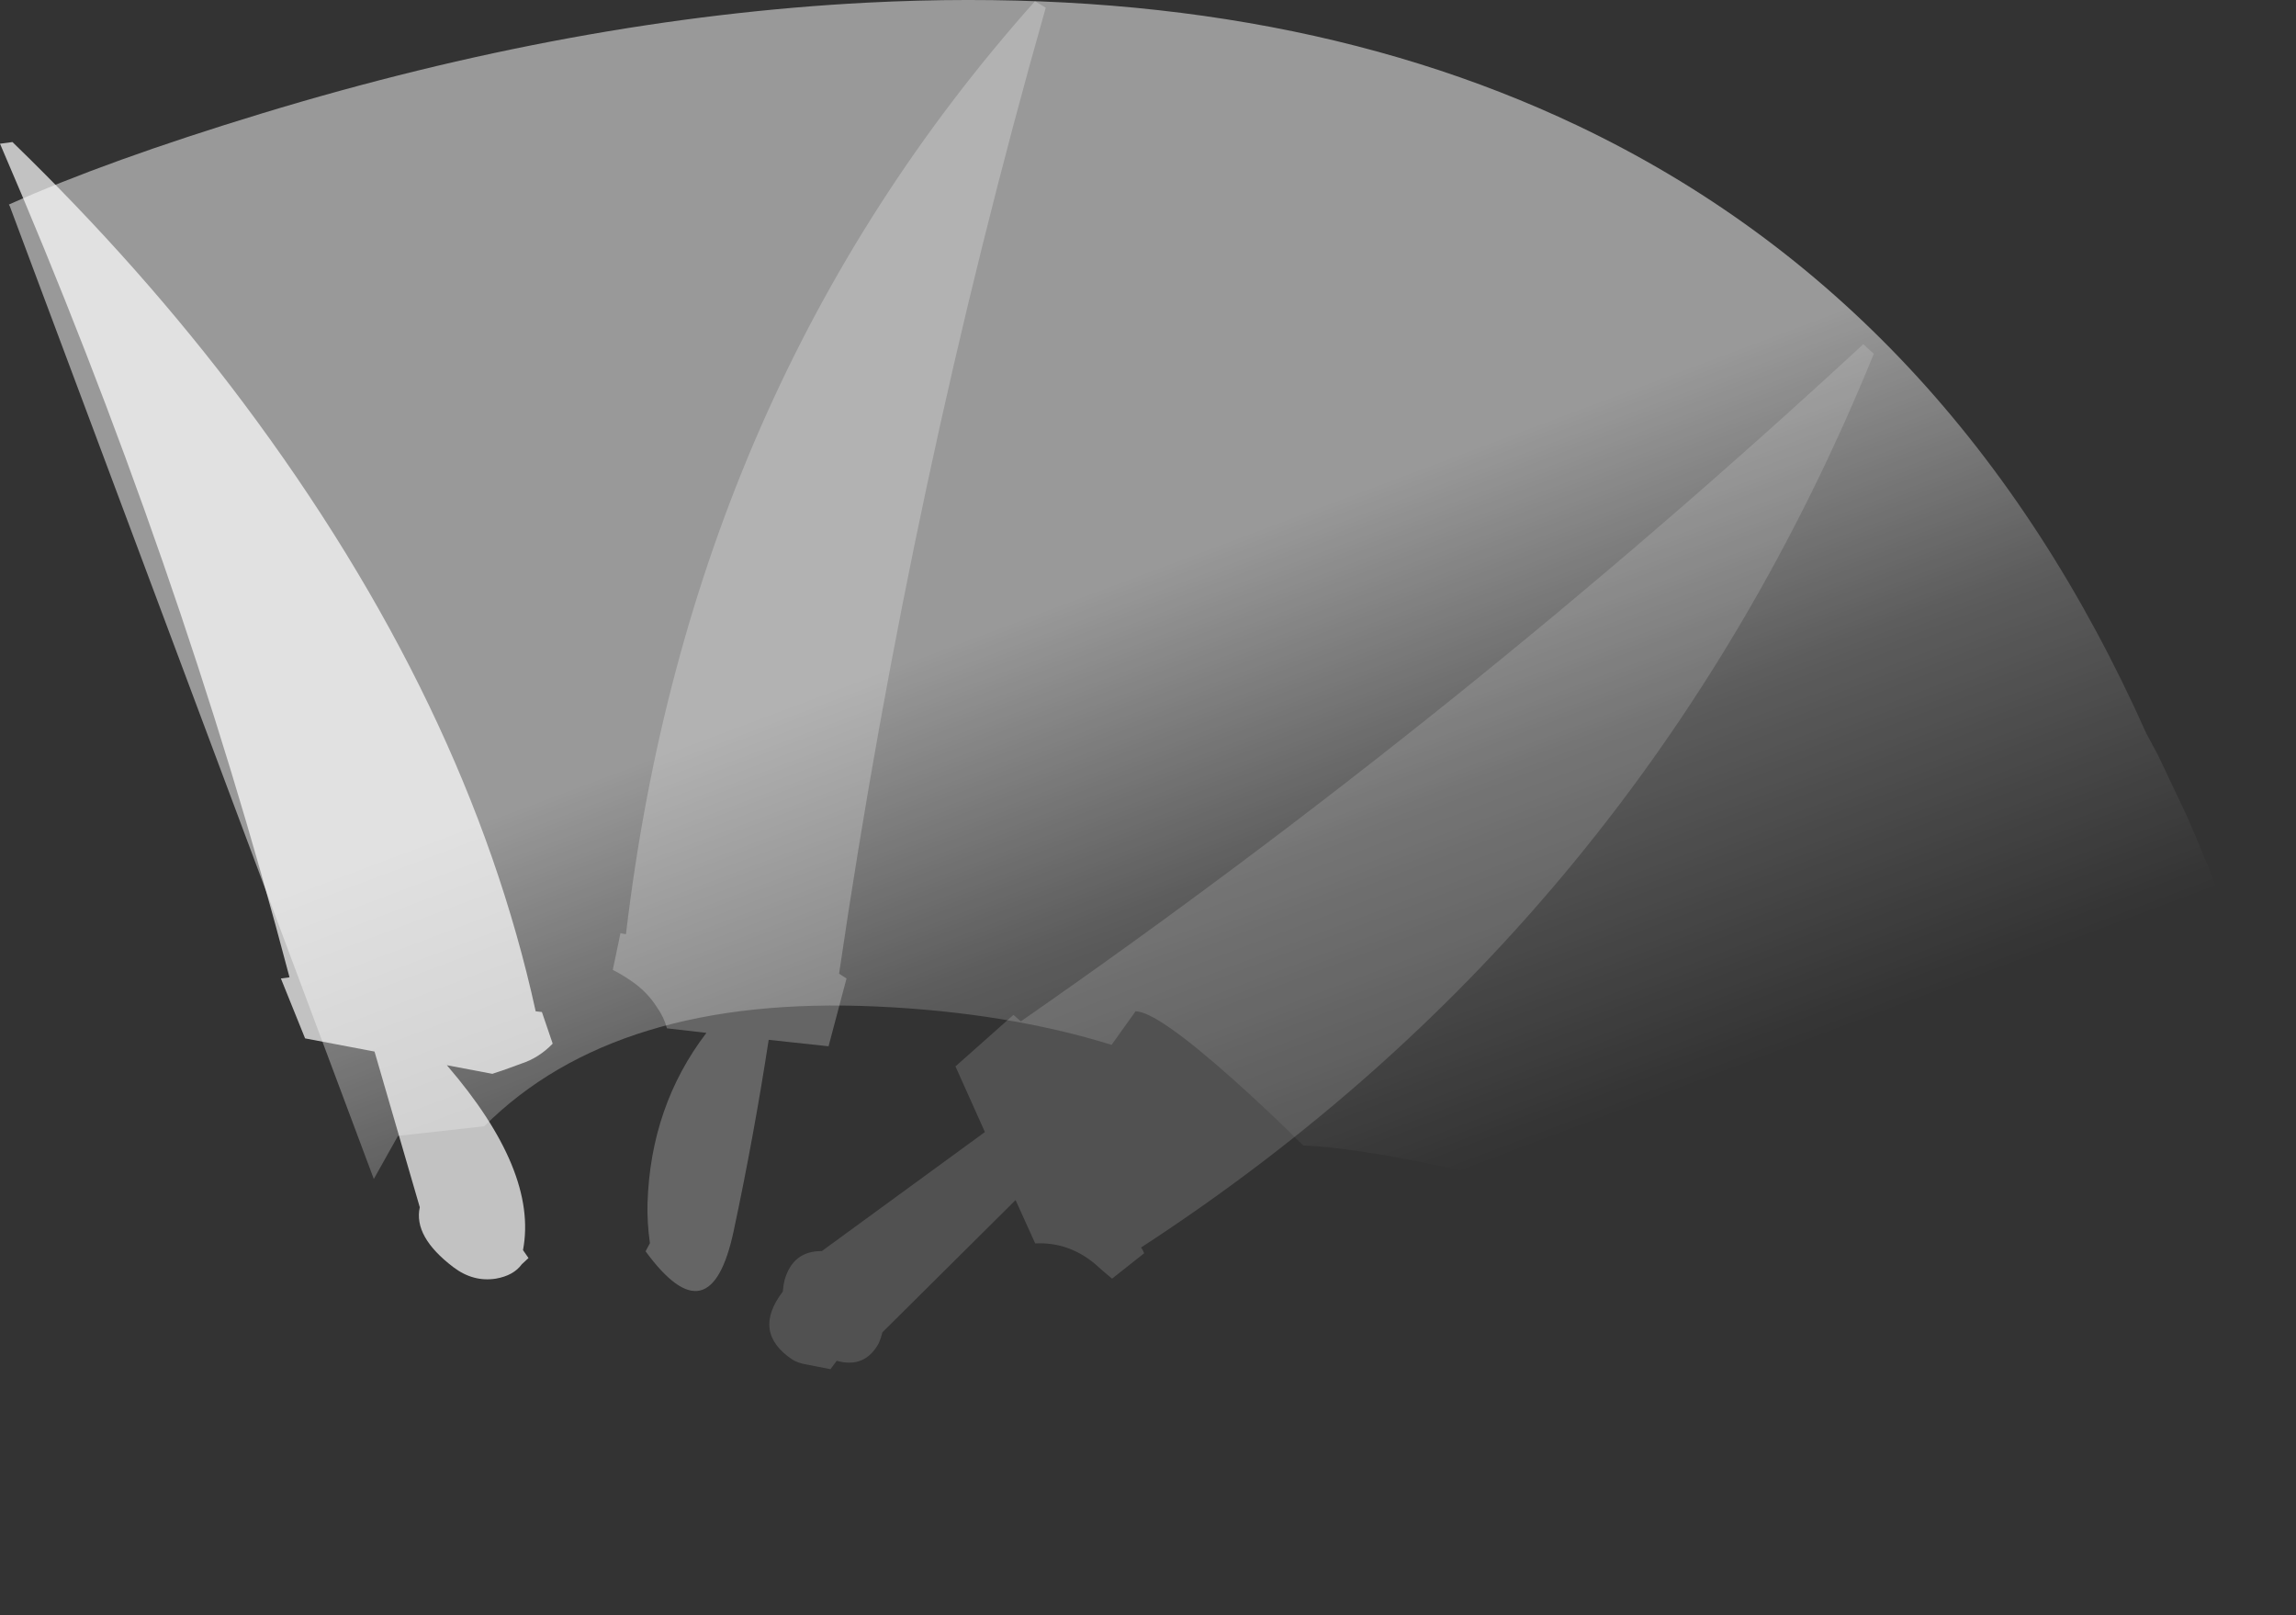 <?xml version="1.0" encoding="UTF-8" standalone="no"?>
<svg xmlns:ffdec="https://www.free-decompiler.com/flash" xmlns:xlink="http://www.w3.org/1999/xlink" ffdec:objectType="shape" height="337.15px" width="479.4px" xmlns="http://www.w3.org/2000/svg">
  <rect width="100%" height="100%" fill="#333333" stroke="none"/>
  <g transform="matrix(1.0, 0.0, 0.0, 1.0, 242.7, 241.4)">
    <path d="M236.65 61.9 L234.0 61.9 236.7 61.0 236.65 61.9 M14.55 -16.3 Q-1.2 -30.3 -5.6 -30.3 L-10.6 -23.3 Q-32.35 -30.05 -59.6 -31.3 -114.05 -33.8 -141.6 -6.3 L-159.6 -4.3 -164.65 4.7 -240.65 -198.35 -240.85 -198.7 Q-220.3 -207.9 -188.1 -217.7 -122.4 -237.7 -61.6 -240.85 23.5 -245.2 86.65 -215.2 165.55 -177.7 205.45 -88.3 L207.85 -83.85 213.9 -71.1 Q223.25 -49.7 225.7 -38.3 228.15 -26.9 229.2 -15.55 230.2 -4.2 228.45 22.4 223.1 84.1 203.1 95.75 204.75 69.0 165.65 42.3 L117.05 17.3 108.25 14.5 Q50.75 -1.4 29.4 -2.3 22.4 -9.3 14.55 -16.3" fill="url(#gradient0)" fill-rule="evenodd" stroke="none"/>
    <path d="M-139.9 -17.25 Q-137.4 -18.05 -133.8 -19.4 -130.15 -20.6 -127.3 -23.55 L-129.55 -30.15 -130.85 -30.3 Q-144.95 -94.65 -191.95 -157.4 -213.05 -185.55 -240.1 -211.75 L-242.7 -211.4 Q-205.05 -124.1 -182.25 -37.4 L-184.05 -37.15 -179.0 -24.65 -164.5 -21.9 -155.05 10.6 Q-156.4 16.75 -148.05 23.1 -143.9 26.25 -139.15 25.5 -135.45 24.85 -133.75 22.5 L-132.35 21.2 -133.5 19.55 Q-130.35 3.05 -149.4 -19.05 L-139.9 -17.25" fill="#ffffff" fill-opacity="0.702" fill-rule="evenodd" stroke="none"/>
    <path d="M-95.2 -25.8 L-103.45 -26.75 Q-104.05 -29.05 -105.5 -31.1 -107.3 -33.95 -110.0 -36.0 -112.3 -37.7 -114.75 -38.95 L-113.15 -46.6 -112.0 -46.4 Q-98.5 -160.55 -26.6 -241.15 L-24.35 -239.8 Q-52.4 -141.1 -67.5 -38.15 L-65.95 -37.15 -69.7 -23.0 -82.2 -24.35 Q-85.3 -4.2 -89.5 15.5 -94.35 38.3 -107.9 19.8 L-107.0 18.1 Q-107.6 13.85 -107.5 9.75 -106.85 -10.55 -95.2 -25.8" fill="#ffffff" fill-opacity="0.247" fill-rule="evenodd" stroke="none"/>
    <path d="M-30.65 9.1 L-26.55 18.15 Q-19.7 17.8 -14.15 22.35 L-12.35 23.95 -10.5 25.5 -3.8 20.2 Q-4.05 19.55 -4.45 19.0 100.3 -49.15 148.55 -167.55 L146.35 -169.55 Q62.95 -92.45 -29.55 -28.2 L-31.1 -29.55 -43.2 -18.8 -37.05 -5.1 -71.1 19.75 Q-77.1 19.7 -78.85 25.7 L-79.1 26.9 -79.25 28.2 Q-85.75 36.7 -77.25 42.4 -76.0 43.15 -74.4 43.4 L-69.3 44.4 -68.0 42.65 Q-62.1 44.3 -59.2 38.95 L-58.8 37.9 -58.45 36.7 -30.65 9.1" fill="#ffffff" fill-opacity="0.149" fill-rule="evenodd" stroke="none"/>
  </g>
  <defs>
    <linearGradient gradientTransform="matrix(-0.045, -0.12, 0.175, -0.066, 291.5, -195.05)" gradientUnits="userSpaceOnUse" id="gradient0" spreadMethod="pad" x1="-819.2" x2="819.2">
      <stop offset="0.0" stop-color="#ffffff" stop-opacity="0.0"/>
      <stop offset="0.353" stop-color="#ffffff" stop-opacity="0.2"/>
      <stop offset="0.675" stop-color="#ffffff" stop-opacity="0.502"/>
    </linearGradient>
  </defs>
</svg>
